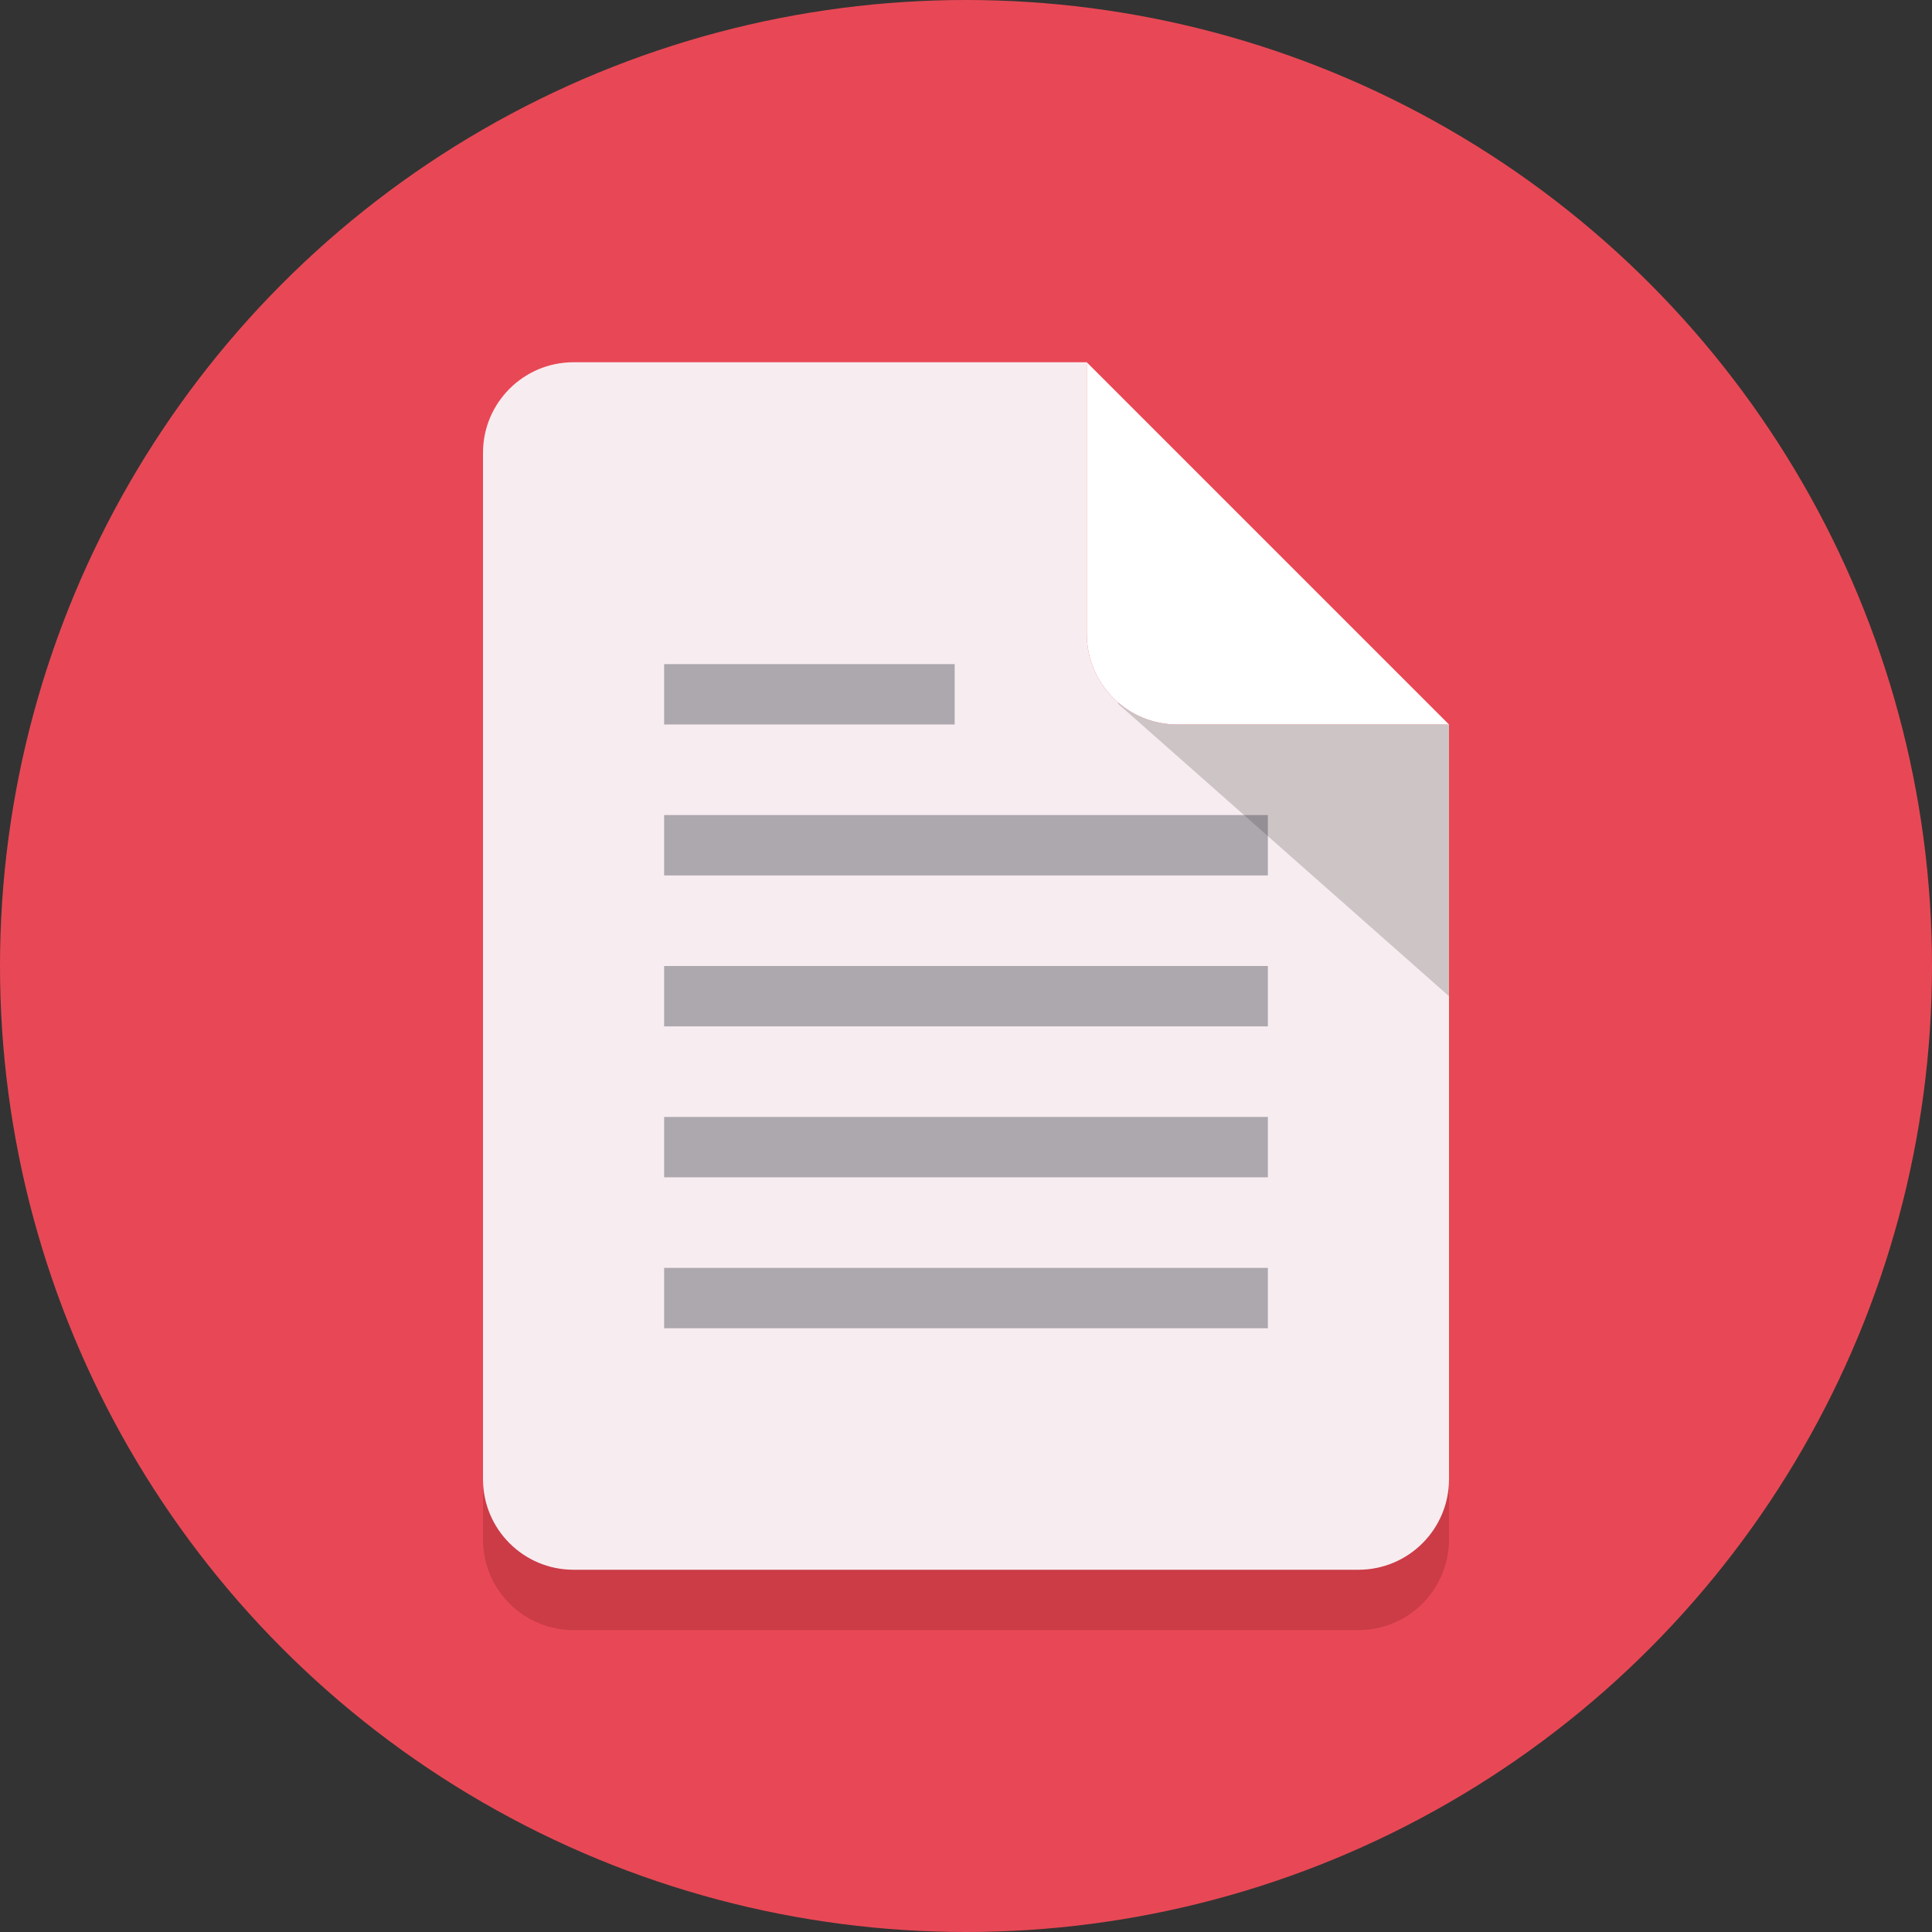 <svg width="64" height="64" viewBox="579 496 64 64" xmlns="http://www.w3.org/2000/svg">
  <rect x="579" y="496" width="64" height="64" fill="#333333" stroke="none"/>
  <g transform="translate(579 496)" fill="none">
    <circle fill="#E84855" cx="32" cy="32" r="32"/>
    <path d="M36 23v-9H19c-1.657 0-3 1.343-3 3v34c0 1.657 1.343 3 3 3h26c1.657 0 3-1.343 3-3V26h-9c-1.657 0-3-1.343-3-3z" opacity=".2" fill="#590B12"/>
    <path d="M36 21v-9H19c-1.657 0-3 1.343-3 3v34c0 1.657 1.343 3 3 3h26c1.657 0 3-1.343 3-3V24h-9c-1.657 0-3-1.343-3-3z" fill="#F7EDF0"/>
    <path d="M37.016 23.294L48 33v-9" opacity=".2" fill="#231F20"/>
    <path d="M36 12v9c0 1.657 1.343 3 3 3h9L36 12z" fill="#FFF"/>
    <path d="M22 22h9.625v2H22zm0 10h20v2H22zm0-5h20v2H22zm0 10h20v2H22zm0 5h20v2H22z" opacity=".4" fill="#403F4C"/>
  </g>
</svg>
